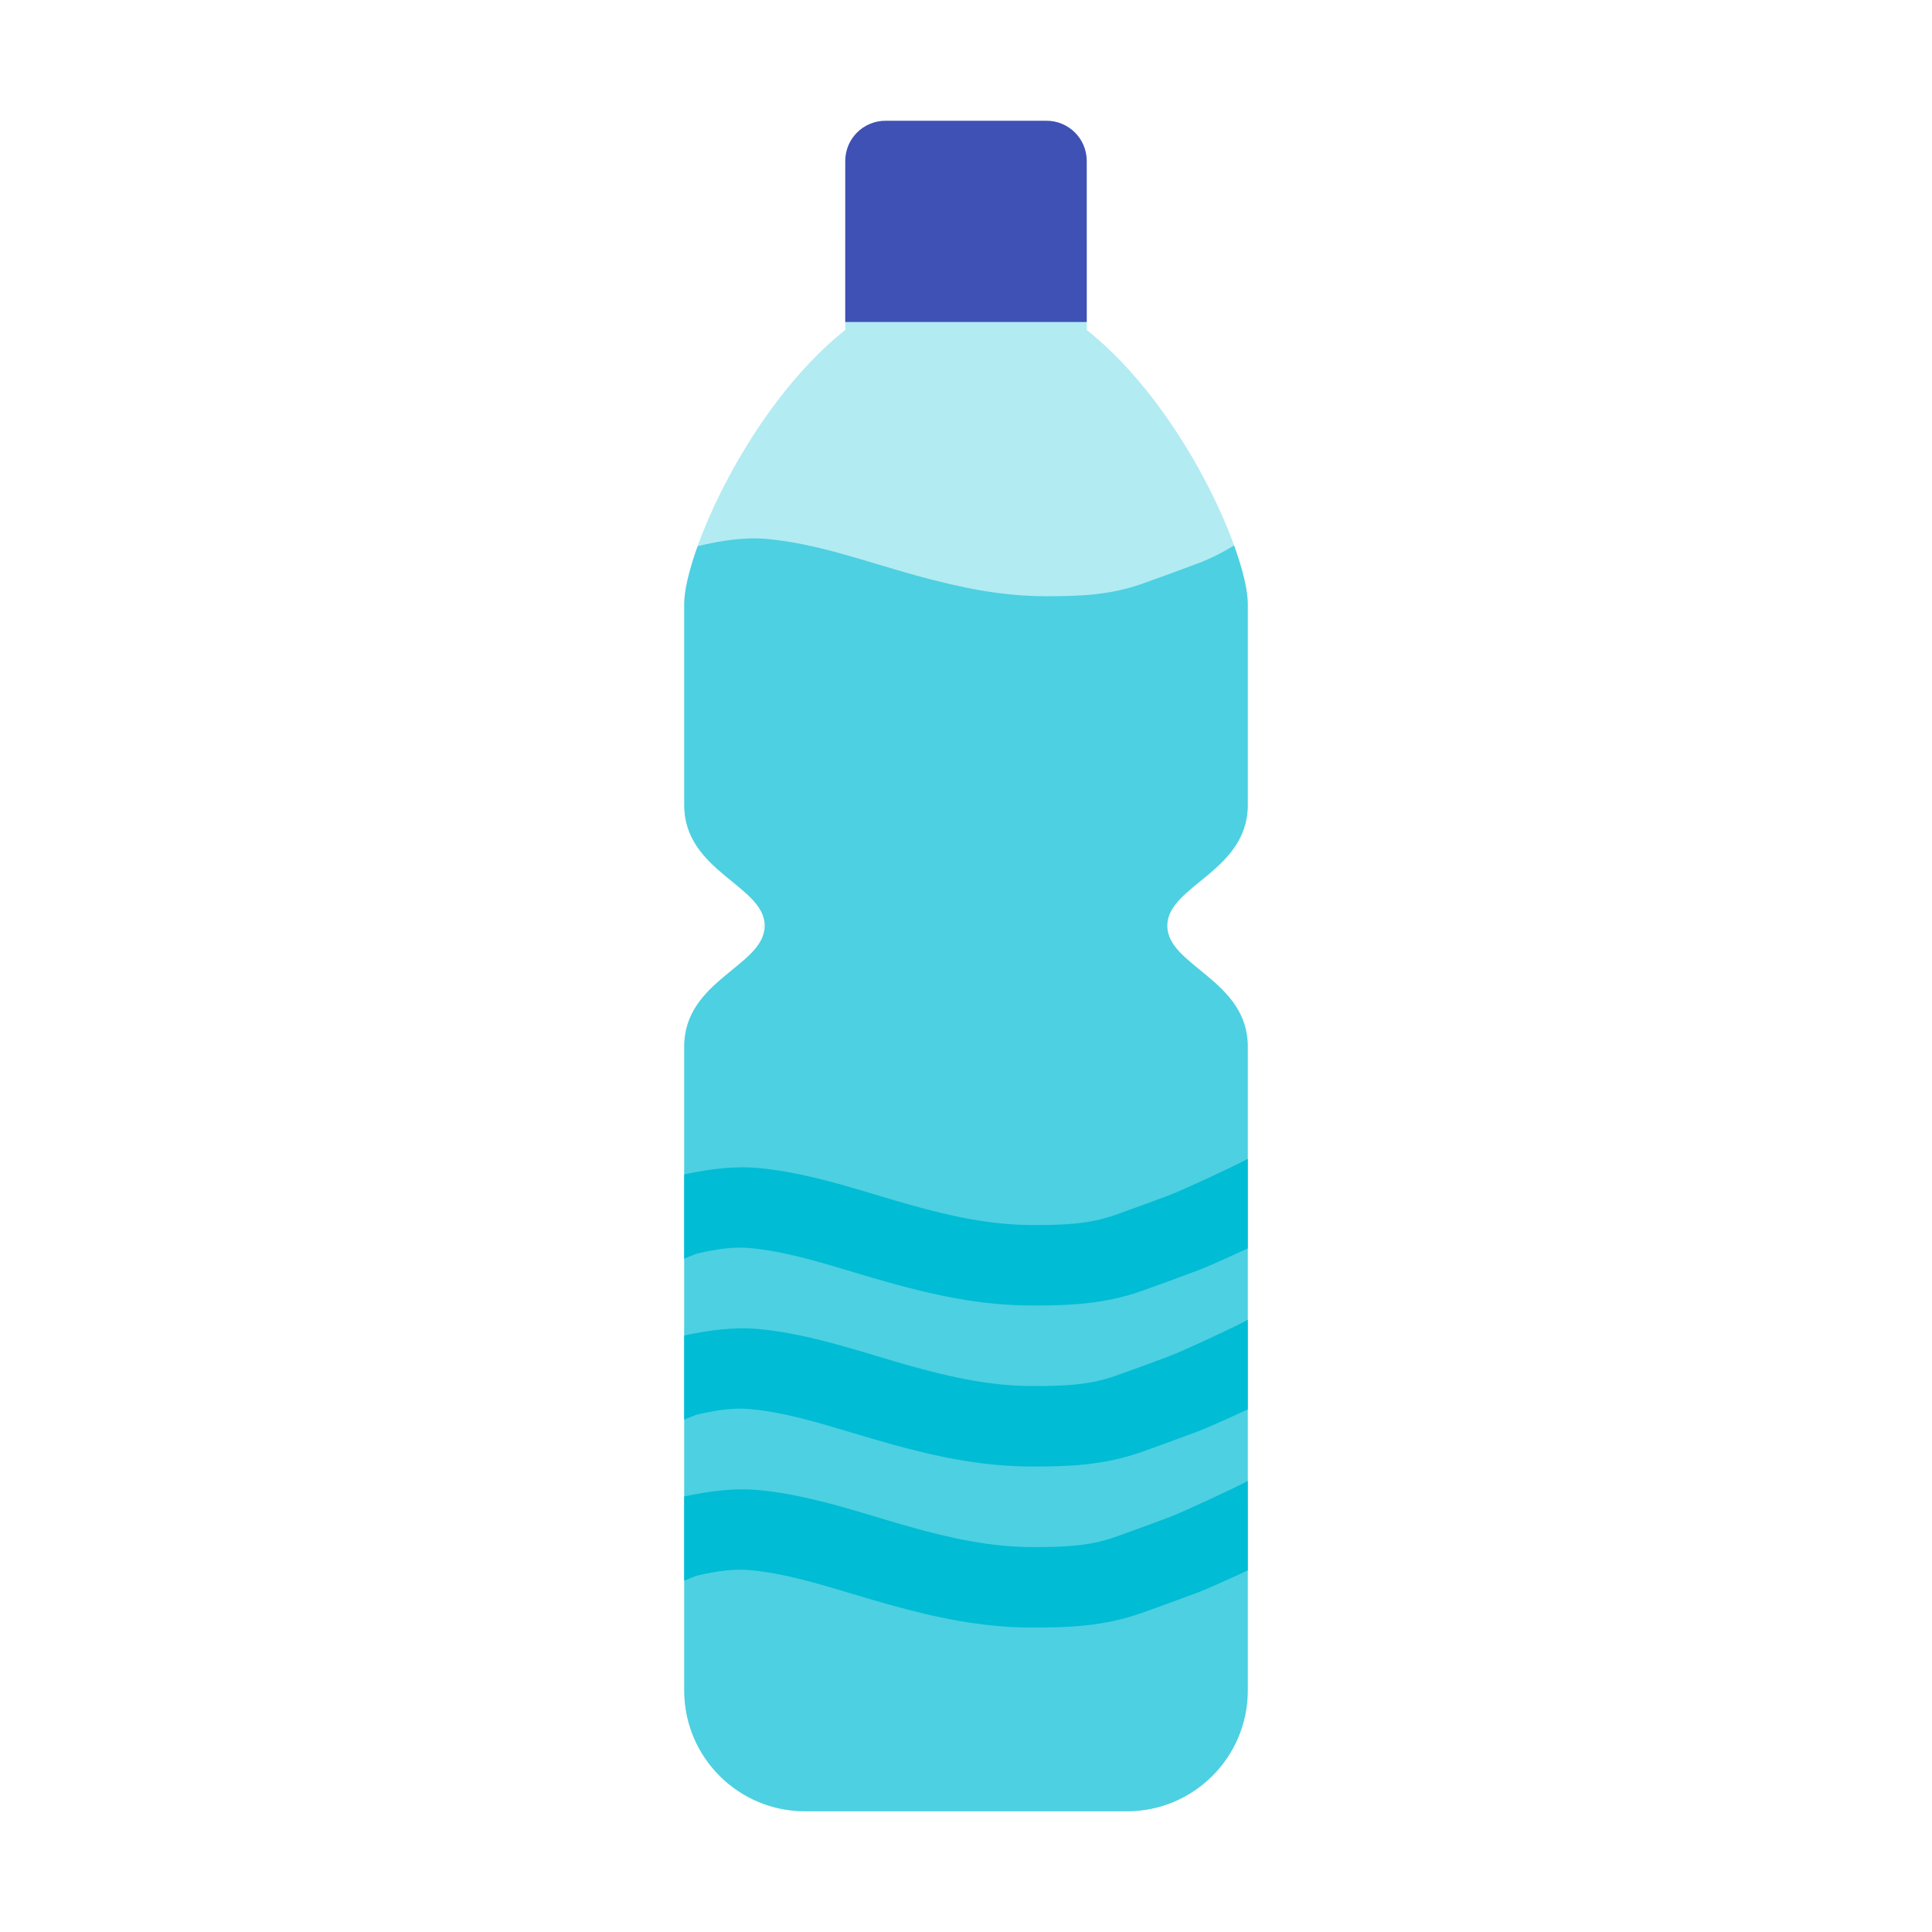 <?xml version="1.0" encoding="utf-8"?><!-- Generator: Adobe Illustrator 15.0.0, SVG Export Plug-In . SVG Version: 6.00 Build 0)  --><!DOCTYPE svg PUBLIC "-//W3C//DTD SVG 1.1//EN" "http://www.w3.org/Graphics/SVG/1.1/DTD/svg11.dtd"><svg xmlns="http://www.w3.org/2000/svg" xmlns:xlink="http://www.w3.org/1999/xlink" version="1.1" x="0px" y="0px" width="528" height="528" viewBox="0 0 48 48" enable-background="new 0 0 48 48" xml:space="preserve">
<path fill="#B2EBF2" d="M31,20v-5c0-1.205-1.594-4.885-4-6.803V6h-6v2.197c-2.407,1.918-4,5.598-4,6.803v5c0,1.656,2,2,2,3  s-2,1.344-2,3v16c0,1.656,1.343,3,3,3h4h4c1.656,0,3-1.344,3-3V26c0-1.656-2-2-2-3S31,21.656,31,20z"/>
<path fill="#3F51B5" d="M27,4c0-0.553-0.447-1-1-1h-4c-0.552,0-1,0.447-1,1v4h6V4z"/>
<path fill="#4DD0E1" d="M31,28.002V26c0-1.656-2-2-2-3s2-1.344,2-3v-5c0-0.327-0.121-0.84-0.34-1.447  c-0.28,0.172-0.579,0.324-0.906,0.447c-0.456,0.172-0.924,0.342-1.379,0.504c-0.795,0.282-1.543,0.309-2.382,0.309  c-1.129,0-2.148-0.218-3.229-0.514c-1.21-0.332-2.458-0.797-3.712-0.909c-0.553-0.05-1.146,0.041-1.719,0.18  C17.118,14.17,17,14.676,17,15v5c0,1.656,2,2,2,3s-2,1.344-2,3v16c0,1.656,1.343,3,3,3h4h4c1.656,0,3-1.344,3-3V28.002"/>
<g>
	<path fill="#00BCD4" d="M31,36.793c-0.307,0.171-1.651,0.79-1.933,0.896c-0.45,0.17-0.912,0.338-1.36,0.497   c-0.654,0.232-1.287,0.251-2.047,0.251c-1.071,0-2.058-0.229-2.965-0.479c-0.302-0.082-0.606-0.174-0.912-0.266   c-0.954-0.286-1.94-0.582-2.975-0.675c-0.534-0.045-1.125,0.016-1.809,0.162v2.092c0.102-0.041,0.204-0.082,0.303-0.122   c0.539-0.127,0.973-0.175,1.326-0.14c0.833,0.074,1.681,0.329,2.579,0.599c0.321,0.096,0.641,0.191,0.958,0.279   c1.042,0.285,2.187,0.549,3.494,0.549c0.888,0,1.764-0.028,2.718-0.366c0.46-0.165,0.935-0.337,1.394-0.51   c0.179-0.067,0.711-0.303,1.229-0.543V36.793z"/>
	<path fill="#00BCD4" d="M29.067,33.688c-0.45,0.17-0.912,0.338-1.36,0.497c-0.654,0.232-1.287,0.251-2.047,0.251   c-1.071,0-2.058-0.229-2.965-0.479c-0.302-0.082-0.606-0.174-0.912-0.266c-0.954-0.286-1.94-0.582-2.975-0.675   c-0.534-0.045-1.125,0.017-1.809,0.163v2.091c0.102-0.041,0.204-0.082,0.303-0.122c0.539-0.127,0.973-0.176,1.326-0.14   c0.833,0.074,1.681,0.329,2.579,0.599c0.321,0.096,0.641,0.191,0.958,0.279c1.042,0.285,2.187,0.549,3.494,0.549   c0.888,0,1.764-0.028,2.718-0.366c0.46-0.165,0.935-0.337,1.394-0.51c0.179-0.067,0.711-0.303,1.229-0.543v-2.225   C30.693,32.964,29.349,33.583,29.067,33.688z"/>
	<path fill="#00BCD4" d="M29.067,29.688c-0.45,0.17-0.912,0.338-1.36,0.497c-0.654,0.232-1.287,0.251-2.047,0.251   c-1.071,0-2.058-0.229-2.965-0.479c-0.302-0.082-0.606-0.174-0.912-0.266c-0.954-0.286-1.94-0.582-2.975-0.675   c-0.534-0.045-1.125,0.016-1.809,0.162v2.092c0.102-0.041,0.204-0.082,0.303-0.122c0.539-0.127,0.973-0.176,1.326-0.14   c0.833,0.074,1.681,0.329,2.579,0.599c0.321,0.096,0.641,0.191,0.958,0.279c1.042,0.285,2.187,0.549,3.494,0.549   c0.888,0,1.764-0.028,2.718-0.366c0.46-0.165,0.935-0.337,1.394-0.51c0.179-0.067,0.711-0.303,1.229-0.543v-2.225   C30.693,28.964,29.349,29.583,29.067,29.688z"/>
</g>
</svg>